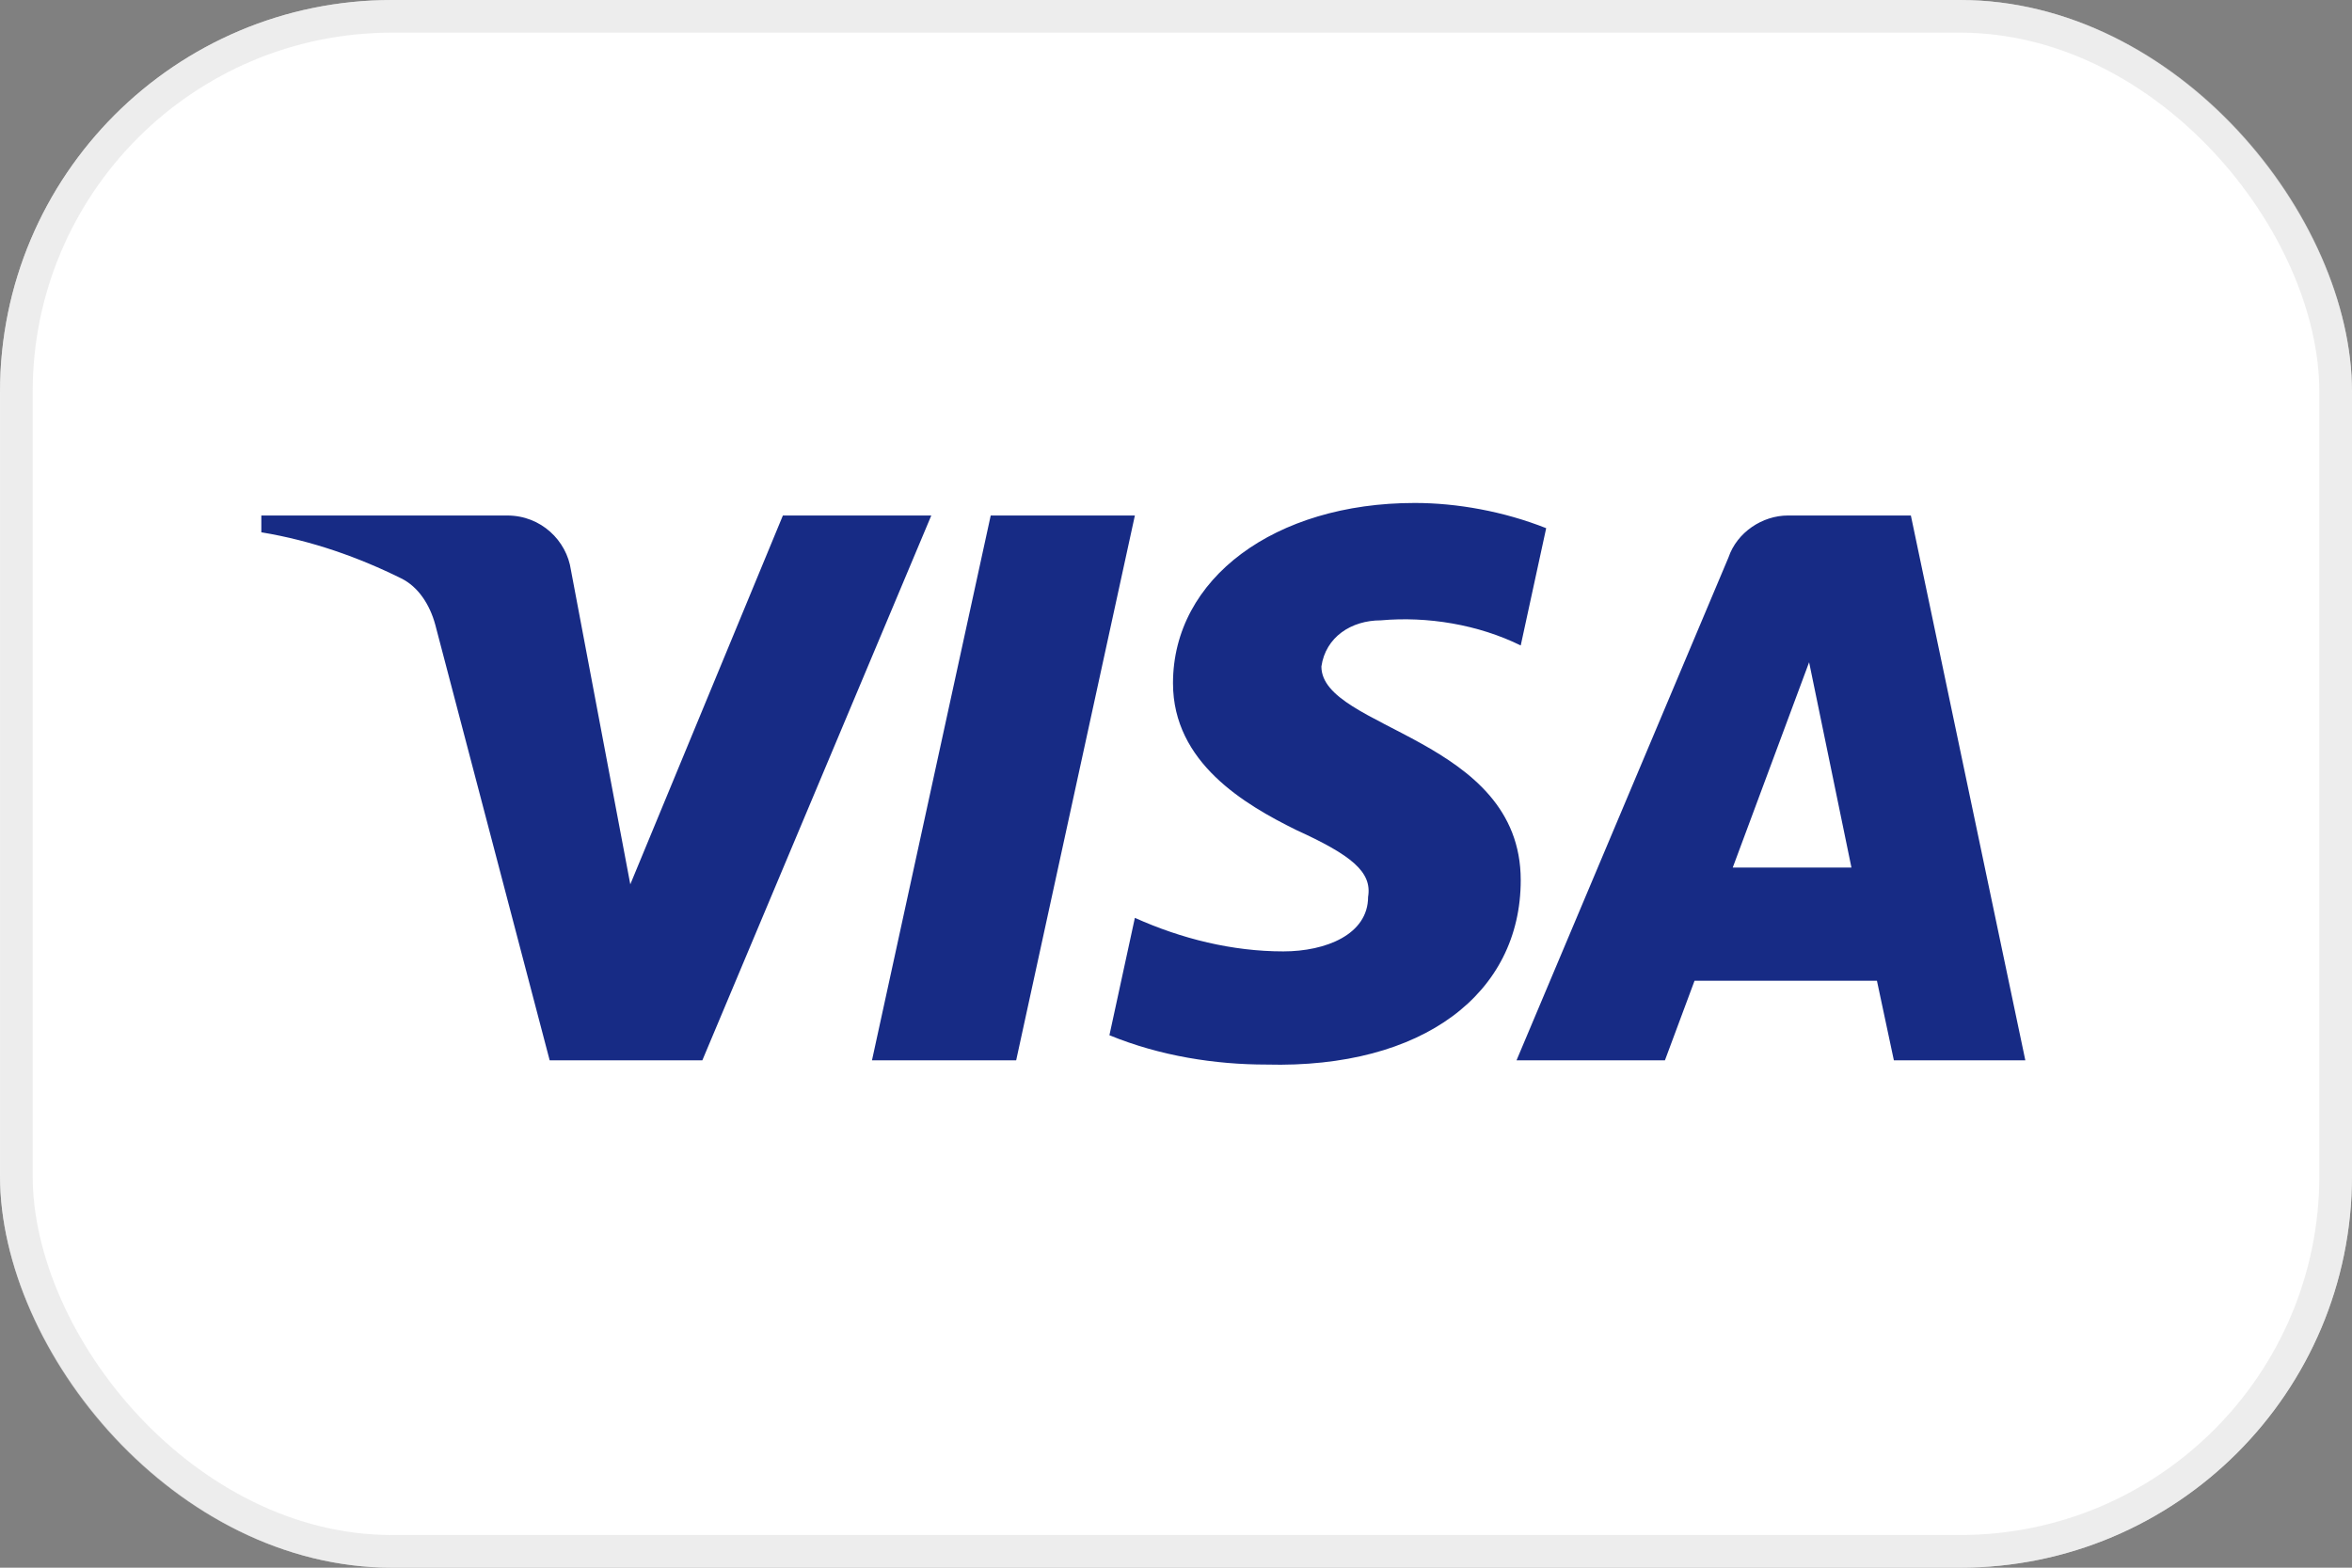 <svg viewBox="0 0 72 48" fill="none" xmlns="http://www.w3.org/2000/svg"><rect x="0" y="0" width="72" height="48" fill="#808080" stroke="none"/><rect width="72" height="48" rx="12" fill="white"/><rect x="0.5" y="0.5" width="71" height="47" rx="11.5" stroke="#DDDDDD" stroke-opacity="0.5"/><path fill-rule="evenodd" clip-rule="evenodd" d="M21.5 32.466H16.827L13.323 19.122C13.156 18.509 12.803 17.966 12.284 17.71C10.987 17.068 9.559 16.556 8 16.298V15.784H15.528C16.567 15.784 17.347 16.556 17.477 17.452L19.295 27.077L23.966 15.784H28.509L21.5 32.466ZM31.107 32.466H26.693L30.328 15.784H34.741L31.107 32.466ZM40.451 20.406C40.581 19.508 41.36 18.994 42.269 18.994C43.698 18.865 45.254 19.123 46.553 19.763L47.332 16.172C46.034 15.658 44.605 15.4 43.308 15.4C39.025 15.4 35.908 17.711 35.908 20.918C35.908 23.357 38.115 24.638 39.674 25.41C41.36 26.179 42.01 26.693 41.88 27.462C41.88 28.616 40.581 29.13 39.285 29.13C37.726 29.13 36.167 28.745 34.741 28.103L33.962 31.697C35.52 32.337 37.206 32.595 38.765 32.595C43.568 32.722 46.553 30.413 46.553 26.949C46.553 22.585 40.451 22.33 40.451 20.406ZM62 32.466L58.496 15.784H54.731C53.952 15.784 53.173 16.298 52.913 17.067L46.424 32.466H50.967L51.874 30.028H57.457L57.976 32.466H62ZM55.381 20.277L56.677 26.564H53.043L55.381 20.277Z" fill="#172B85"/></svg>